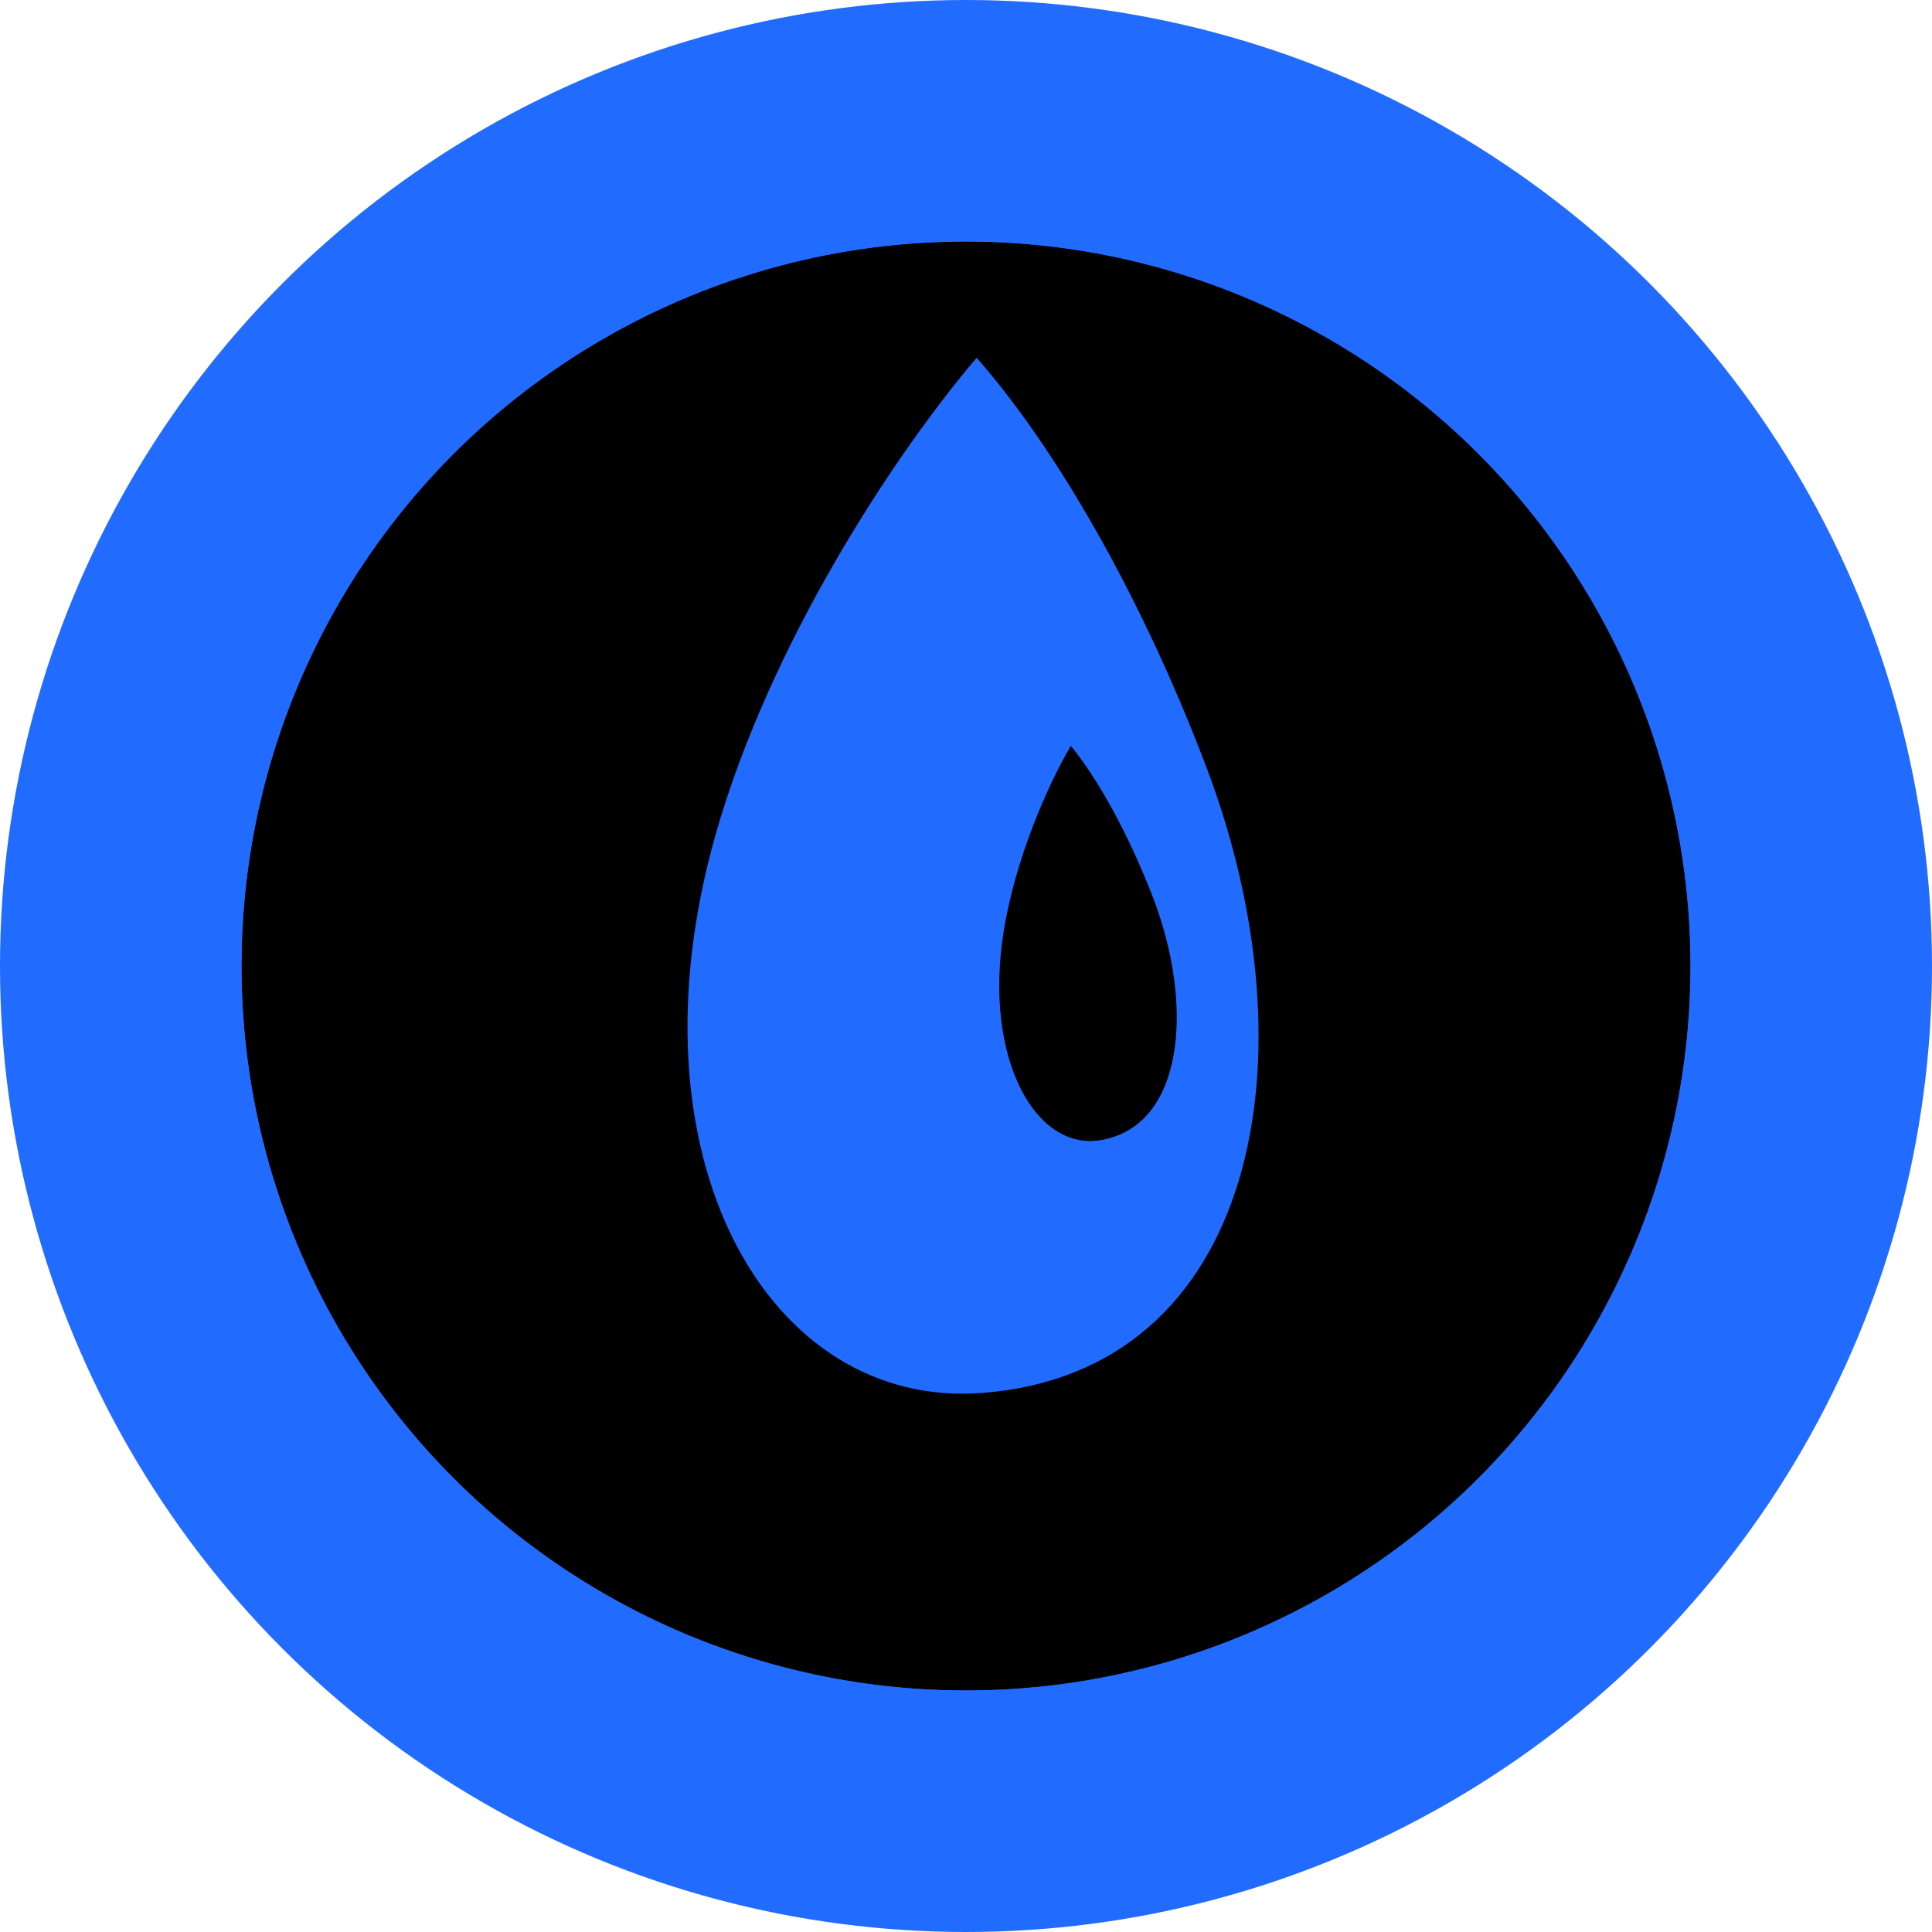 <?xml version="1.0" encoding="UTF-8" standalone="no"?>
<!-- Created with Inkscape (http://www.inkscape.org/) -->

<svg
   xmlns:dc="http://purl.org/dc/elements/1.1/"
   xmlns:cc="http://creativecommons.org/ns#"
   xmlns:rdf="http://www.w3.org/1999/02/22-rdf-syntax-ns#"
   xmlns:svg="http://www.w3.org/2000/svg"
   xmlns="http://www.w3.org/2000/svg"
   xmlns:sodipodi="http://sodipodi.sourceforge.net/DTD/sodipodi-0.dtd"
   xmlns:inkscape="http://www.inkscape.org/namespaces/inkscape"
   width="16px"
   height="16px"
   viewBox="0 0 16 16"
   version="1.1"
   id="SVGRoot"
   inkscape:version="0.92.4 (5da689c313, 2019-01-14)"
   sodipodi:docname="water.svg">
  <defs
     id="defs815" />
  <sodipodi:namedview
     id="base"
     pagecolor="#ffffff"
     bordercolor="#666666"
     borderopacity="1.0"
     inkscape:pageopacity="0.0"
     inkscape:pageshadow="2"
     inkscape:zoom="16"
     inkscape:cx="-13.523776"
     inkscape:cy="4.0309517"
     inkscape:document-units="px"
     inkscape:current-layer="layer1"
     showgrid="false"
     inkscape:window-width="1920"
     inkscape:window-height="1017"
     inkscape:window-x="-8"
     inkscape:window-y="-8"
     inkscape:window-maximized="1"
     inkscape:grid-bbox="true"
     inkscape:pagecheckerboard="true" />
  <g
     inkscape:label="bottom"
     inkscape:groupmode="layer"
     id="layer1">
    <circle
       style="fill:#000000;fill-opacity:1;stroke:#216bff;stroke-width:2;stroke-linecap:square;stroke-linejoin:miter;stroke-miterlimit:4;stroke-dasharray:none;stroke-opacity:1"
       id="path1371"
       cx="8"
       cy="8"
       r="7" />
  </g>
  <g
     inkscape:groupmode="layer"
     id="layer6"
     inkscape:label="L1">
    <path
       style="fill:#216bff;fill-opacity:1;stroke:none;stroke-width:2;stroke-linecap:square;stroke-linejoin:miter;stroke-miterlimit:4;stroke-dasharray:none;stroke-opacity:1"
       d="M 8.132,11.536 C 6.37,11.671 5.162,9.598 5.928,6.905 6.377,5.331 7.402,3.769 8.088,2.963 8.738,3.701 9.449,4.927 9.988,6.346 10.906,8.759 10.409,11.362 8.132,11.536 Z"
       id="path1431"
       inkscape:connector-curvature="0"
       sodipodi:nodetypes="sscss" />
  </g>
  <g
     inkscape:groupmode="layer"
     id="layer7"
     inkscape:label="L2">
    <path
       style="fill:#000000;fill-opacity:1;stroke:none;stroke-width:2;stroke-linecap:square;stroke-linejoin:miter;stroke-miterlimit:4;stroke-dasharray:none;stroke-opacity:1"
       d="M 9.115,9.442 C 8.576,9.533 8.148,8.77 8.31,7.727 8.405,7.117 8.678,6.499 8.868,6.177 9.088,6.444 9.34,6.895 9.545,7.423 9.893,8.322 9.811,9.325 9.115,9.442 Z"
       id="path1431-4"
       inkscape:connector-curvature="0"
       sodipodi:nodetypes="sscss" />
  </g>
  <g
     inkscape:groupmode="layer"
     id="layer2"
     inkscape:label="top"
     style="display:inline">
    <circle
       style="fill:none;fill-opacity:1;stroke:#216bff;stroke-width:1;stroke-linecap:square;stroke-linejoin:miter;stroke-miterlimit:4;stroke-dasharray:none;stroke-opacity:1"
       id="path1374"
       cx="8"
       cy="8"
       r="6.5" />
  </g>
</svg>
